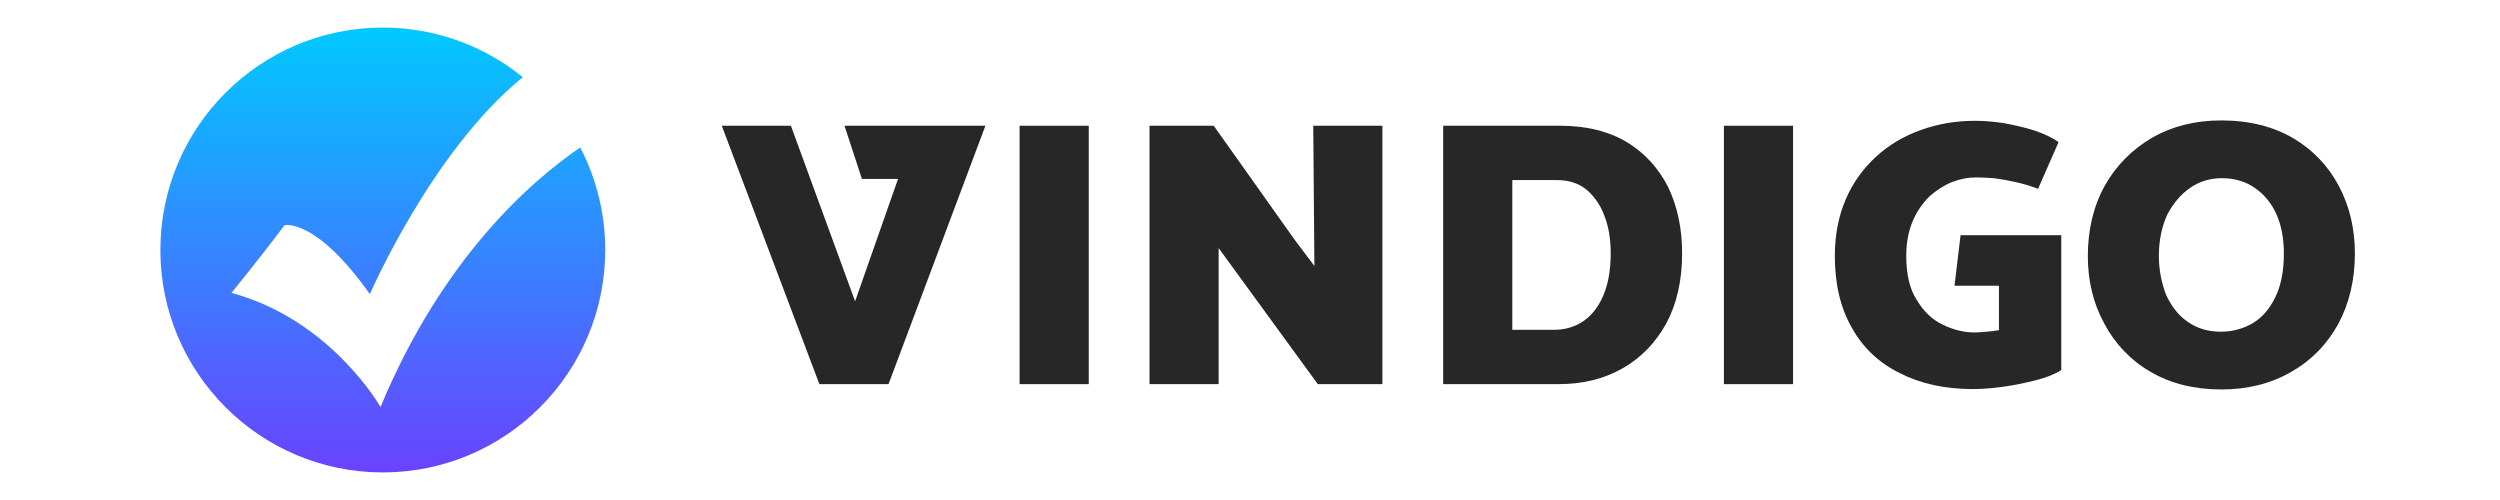 <?xml version="1.0" encoding="UTF-8" standalone="no"?>
<!DOCTYPE svg PUBLIC "-//W3C//DTD SVG 1.1//EN" "http://www.w3.org/Graphics/SVG/1.1/DTD/svg11.dtd">
<svg width="100%" height="100%" viewBox="0 0 1250 250" version="1.1" xmlns="http://www.w3.org/2000/svg" xmlns:xlink="http://www.w3.org/1999/xlink" xml:space="preserve" xmlns:serif="http://www.serif.com/" style="fill-rule:evenodd;clip-rule:evenodd;stroke-linejoin:round;stroke-miterlimit:2;">
    <g transform="matrix(1.04,0,0,1,-28.798,0)">
        <g transform="matrix(182.638,0,0,190,373.416,192.07)">
            <path d="M0.189,-0.68L0.007,-0.68L0.264,-0L0.446,-0L0.701,-0.68L0.33,-0.68L0.376,-0.54L0.471,-0.54L0.358,-0.218L0.189,-0.68Z" style="fill:rgb(39,39,39);fill-rule:nonzero;"/>
        </g>
        <g transform="matrix(182.638,0,0,190,503.271,192.07)">
            <rect x="0.08" y="-0.68" width="0.182" height="0.68" style="fill:rgb(39,39,39);fill-rule:nonzero;"/>
        </g>
        <g transform="matrix(182.638,0,0,190,565.733,192.07)">
            <path d="M0.262,-0L0.262,-0.358L0.313,-0.288L0.523,-0L0.693,-0L0.693,-0.68L0.511,-0.68L0.514,-0.311L0.462,-0.38L0.249,-0.68L0.08,-0.68L0.08,-0L0.262,-0Z" style="fill:rgb(39,39,39);fill-rule:nonzero;"/>
        </g>
        <g transform="matrix(182.638,0,0,190,706.912,192.07)">
            <path d="M0.384,-0C0.448,-0 0.504,-0.014 0.553,-0.042C0.602,-0.07 0.64,-0.11 0.668,-0.161C0.695,-0.212 0.709,-0.273 0.709,-0.344C0.709,-0.409 0.697,-0.466 0.673,-0.517C0.648,-0.567 0.612,-0.607 0.565,-0.636C0.517,-0.665 0.458,-0.68 0.388,-0.68L0.08,-0.68L0.08,-0L0.384,-0ZM0.379,-0.537C0.41,-0.537 0.436,-0.529 0.457,-0.512C0.477,-0.495 0.494,-0.472 0.504,-0.444C0.516,-0.414 0.521,-0.381 0.521,-0.344C0.521,-0.299 0.514,-0.262 0.501,-0.232C0.488,-0.202 0.47,-0.18 0.448,-0.165C0.425,-0.15 0.4,-0.143 0.372,-0.143L0.262,-0.143L0.262,-0.537L0.379,-0.537Z" style="fill:rgb(39,39,39);fill-rule:nonzero;"/>
        </g>
        <g transform="matrix(182.638,0,0,190,841.882,192.07)">
            <rect x="0.08" y="-0.68" width="0.182" height="0.68" style="fill:rgb(39,39,39);fill-rule:nonzero;"/>
        </g>
        <g transform="matrix(182.638,0,0,190,904.344,192.07)">
            <path d="M0.345,-0.259L0.462,-0.259L0.462,-0.142C0.451,-0.14 0.44,-0.139 0.429,-0.138C0.418,-0.137 0.407,-0.136 0.398,-0.136C0.37,-0.136 0.342,-0.143 0.315,-0.156C0.287,-0.169 0.264,-0.191 0.246,-0.221C0.227,-0.25 0.218,-0.289 0.218,-0.338C0.218,-0.373 0.224,-0.403 0.235,-0.429C0.246,-0.455 0.261,-0.476 0.279,-0.494C0.297,-0.51 0.317,-0.523 0.339,-0.532C0.36,-0.54 0.381,-0.544 0.401,-0.544C0.416,-0.544 0.432,-0.543 0.448,-0.542C0.464,-0.54 0.482,-0.537 0.5,-0.533C0.52,-0.529 0.541,-0.523 0.565,-0.514L0.619,-0.637C0.602,-0.649 0.58,-0.659 0.554,-0.668C0.528,-0.676 0.501,-0.682 0.474,-0.687C0.447,-0.691 0.422,-0.693 0.399,-0.693C0.349,-0.693 0.302,-0.685 0.257,-0.669C0.212,-0.653 0.173,-0.63 0.139,-0.599C0.105,-0.568 0.078,-0.531 0.059,-0.487C0.04,-0.443 0.03,-0.393 0.03,-0.337C0.03,-0.263 0.045,-0.2 0.075,-0.148C0.104,-0.096 0.146,-0.056 0.201,-0.029C0.256,-0.001 0.32,0.013 0.393,0.013C0.416,0.013 0.443,0.011 0.472,0.007C0.501,0.003 0.53,-0.003 0.558,-0.01C0.586,-0.017 0.609,-0.026 0.626,-0.037L0.626,-0.392L0.361,-0.392L0.345,-0.259Z" style="fill:rgb(39,39,39);fill-rule:nonzero;"/>
        </g>
        <g transform="matrix(182.638,0,0,190,1025.98,192.07)">
            <path d="M0.381,0.014C0.309,0.014 0.247,-0.002 0.194,-0.033C0.141,-0.064 0.101,-0.107 0.073,-0.16C0.044,-0.213 0.03,-0.272 0.03,-0.337C0.03,-0.407 0.045,-0.469 0.075,-0.523C0.105,-0.576 0.147,-0.618 0.2,-0.649C0.253,-0.679 0.313,-0.694 0.381,-0.694C0.455,-0.694 0.518,-0.678 0.571,-0.647C0.623,-0.616 0.663,-0.574 0.691,-0.521C0.719,-0.468 0.733,-0.409 0.733,-0.344C0.733,-0.274 0.718,-0.212 0.689,-0.158C0.659,-0.104 0.618,-0.062 0.565,-0.032C0.511,-0.001 0.45,0.014 0.381,0.014ZM0.38,-0.138C0.411,-0.138 0.44,-0.146 0.465,-0.161C0.49,-0.176 0.509,-0.199 0.524,-0.23C0.539,-0.261 0.546,-0.299 0.546,-0.344C0.546,-0.382 0.54,-0.416 0.527,-0.446C0.514,-0.475 0.495,-0.499 0.47,-0.516C0.446,-0.533 0.417,-0.542 0.383,-0.542C0.353,-0.542 0.325,-0.534 0.3,-0.517C0.275,-0.5 0.255,-0.476 0.239,-0.446C0.225,-0.415 0.217,-0.379 0.217,-0.338C0.217,-0.3 0.224,-0.266 0.236,-0.235C0.25,-0.205 0.268,-0.181 0.293,-0.164C0.317,-0.147 0.346,-0.138 0.38,-0.138Z" style="fill:rgb(39,39,39);fill-rule:nonzero;"/>
        </g>
    </g>
    <g transform="matrix(1,0,0,1,80.19,13.787)">
        <path d="M209.918,59.956C217.908,75.297 222.426,92.732 222.426,111.213C222.426,172.593 172.593,222.426 111.213,222.426C49.833,222.426 0,172.593 0,111.213C0,49.833 49.833,0 111.213,0C137.729,0 162.091,9.3 181.205,24.81C135.8,61.579 104.744,133.265 104.744,133.265C77.338,94.684 62.014,98.876 62.014,98.876C49.626,115.429 35.527,132.654 35.527,132.654C85.332,146.068 110.068,189.708 110.068,189.708C141.178,115.001 185.496,76.574 209.918,59.956Z" style="fill:url(#_Linear1);"/>
    </g>
    <defs>
        <linearGradient id="_Linear1" x1="0" y1="0" x2="1" y2="0" gradientUnits="userSpaceOnUse" gradientTransform="matrix(7.04012e-06,222.426,-222.426,7.04012e-06,111.213,0)"><stop offset="0" style="stop-color:rgb(0,201,255);stop-opacity:1"/><stop offset="1" style="stop-color:rgb(106,66,255);stop-opacity:1"/></linearGradient>
    </defs>
</svg>
